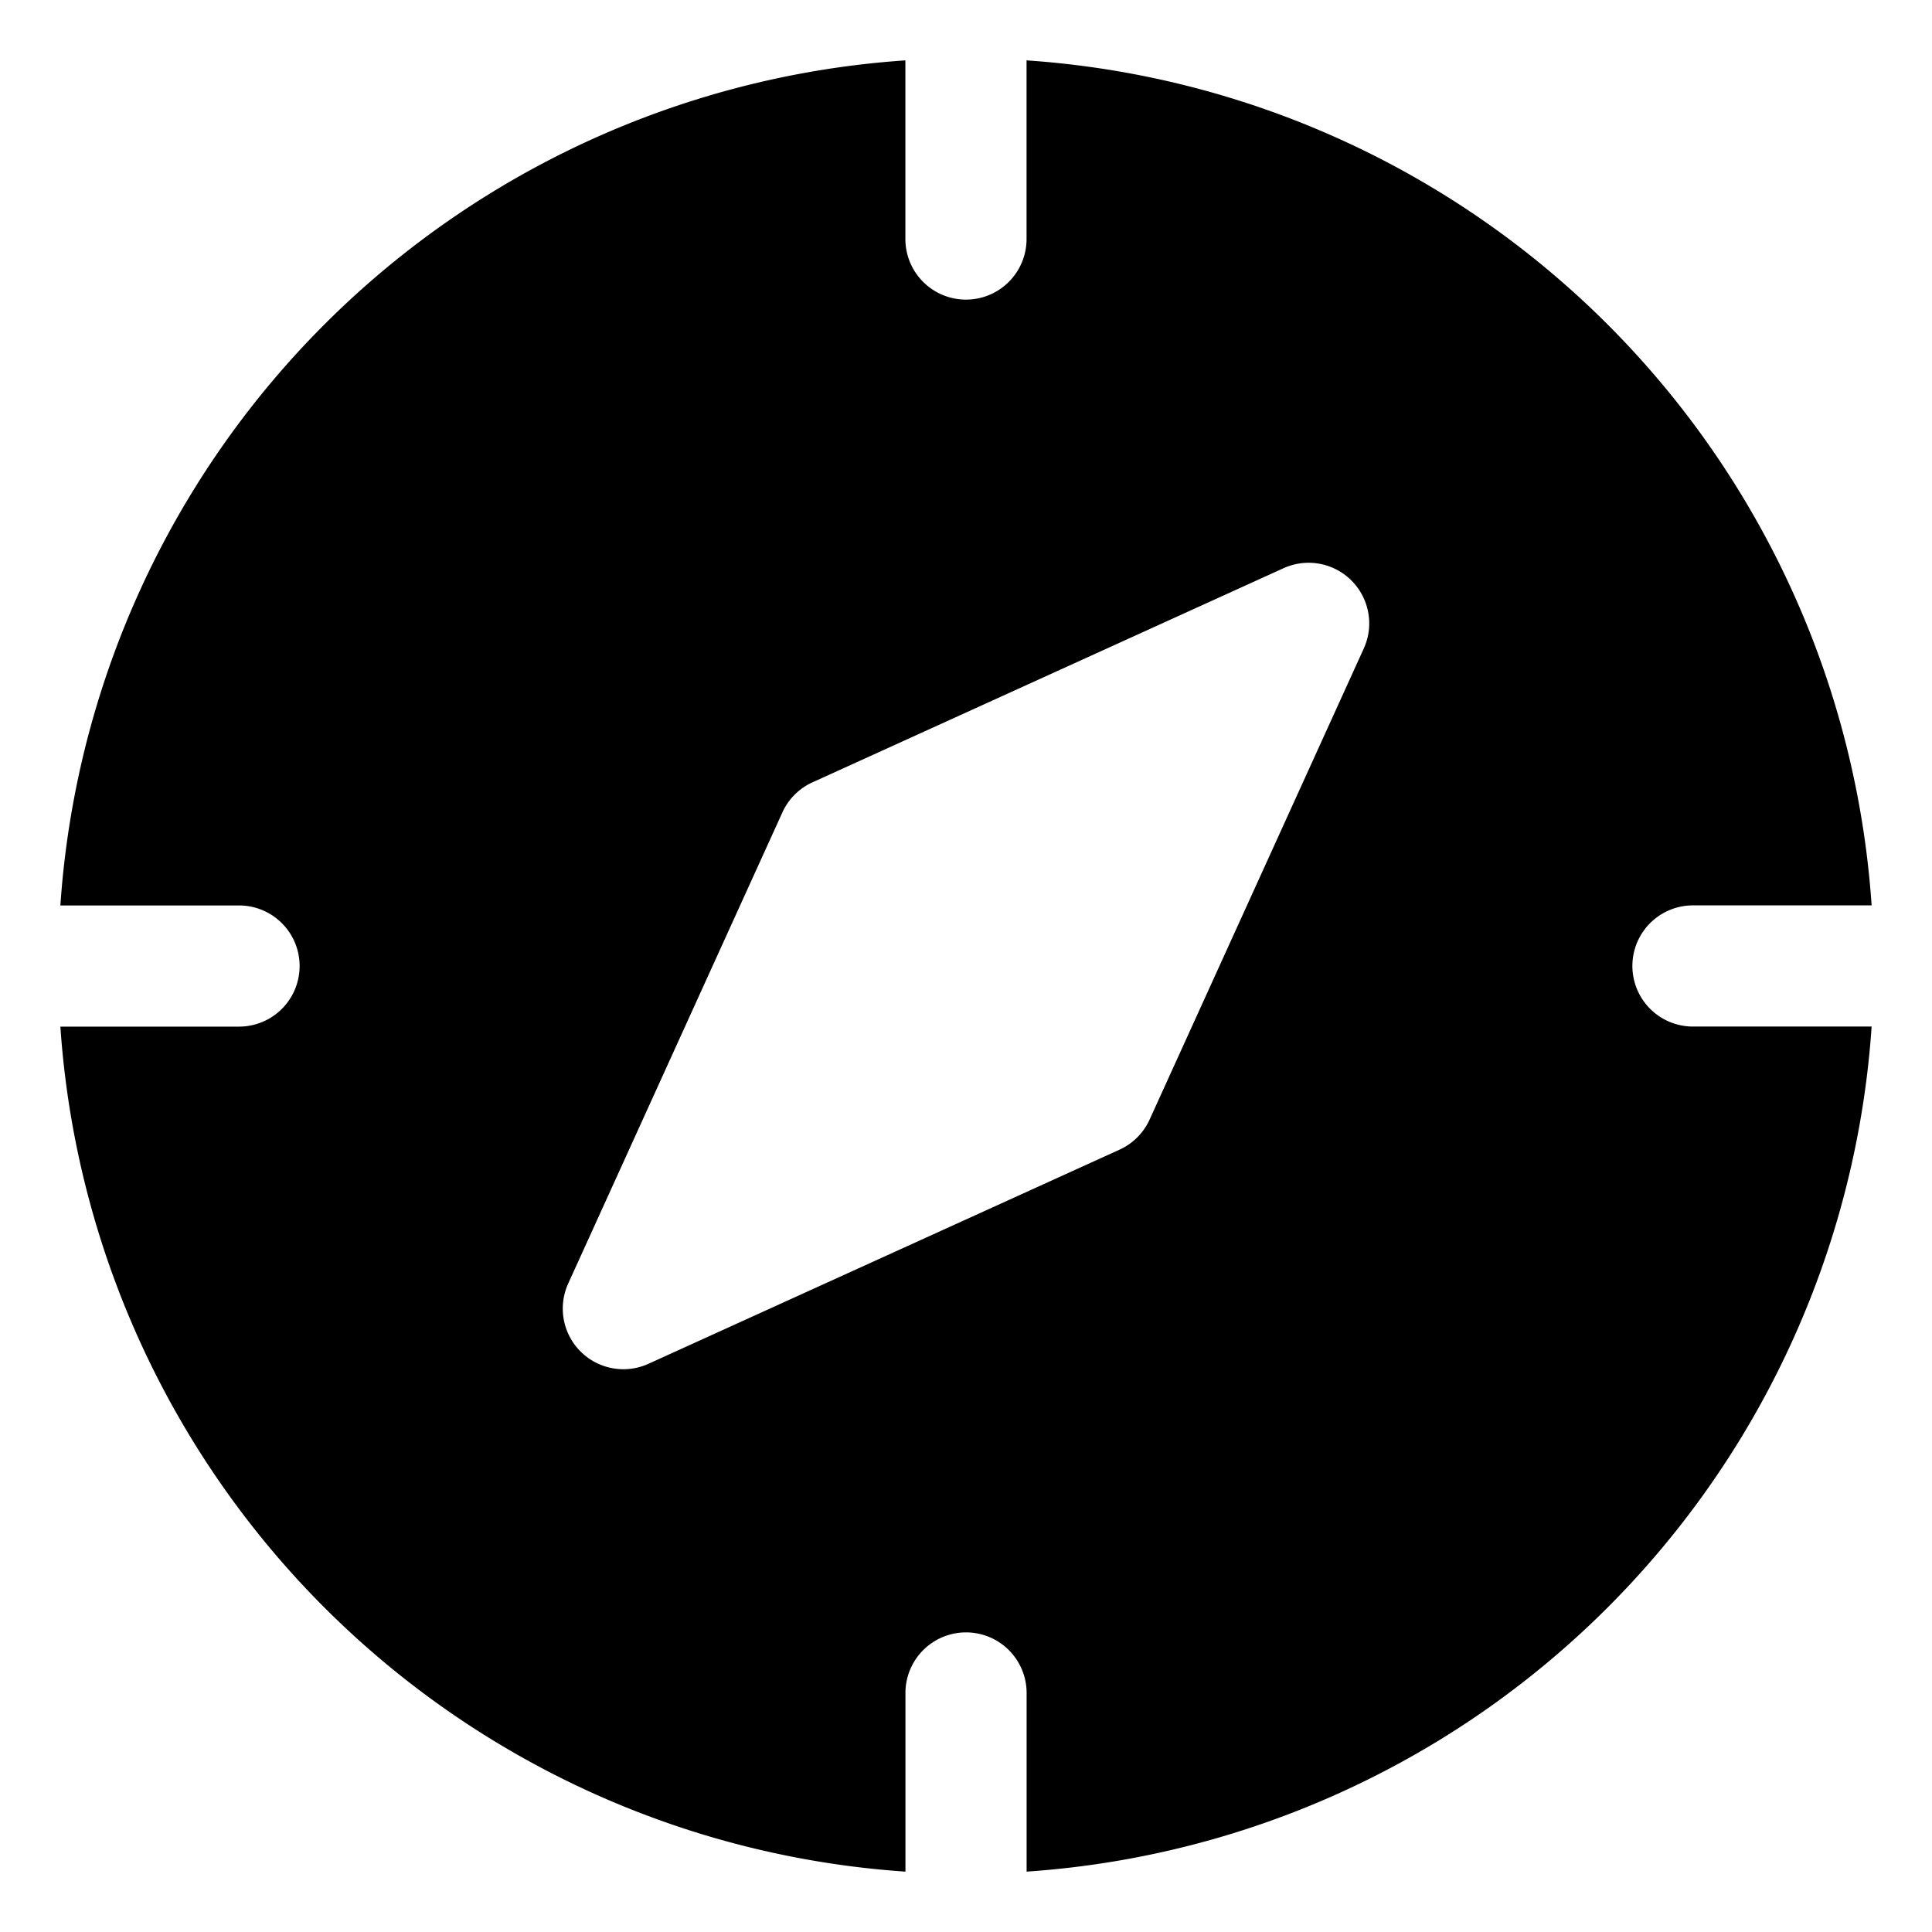 <svg xmlns="http://www.w3.org/2000/svg" viewBox="0 0 32 32">
<title>compass</title>
<g id="compass">
<rect width="32" height="32" style="fill:none"/>
<path fill="current" d="M28.041,17.003a1.003,1.003,0,0,1,0-2.007H31A15.05,15.05,0,0,0,17.003,1V3.959a1.003,1.003,0,0,1-2.007,0V1A15.05,15.05,0,0,0,1,14.997H3.959a1.003,1.003,0,1,1,0,2.007H1A15.05,15.05,0,0,0,14.997,31V28.041a1.003,1.003,0,1,1,2.007,0V31A15.05,15.05,0,0,0,31,17.003ZM22.589,10.74l-3.548,7.804a1.001,1.001,0,0,1-.498.498L10.74,22.589A1.004,1.004,0,0,1,9.411,21.26l3.548-7.804a1.001,1.001,0,0,1,.498-.498L21.26,9.411A1.004,1.004,0,0,1,22.589,10.74Z" />
</g>
</svg>